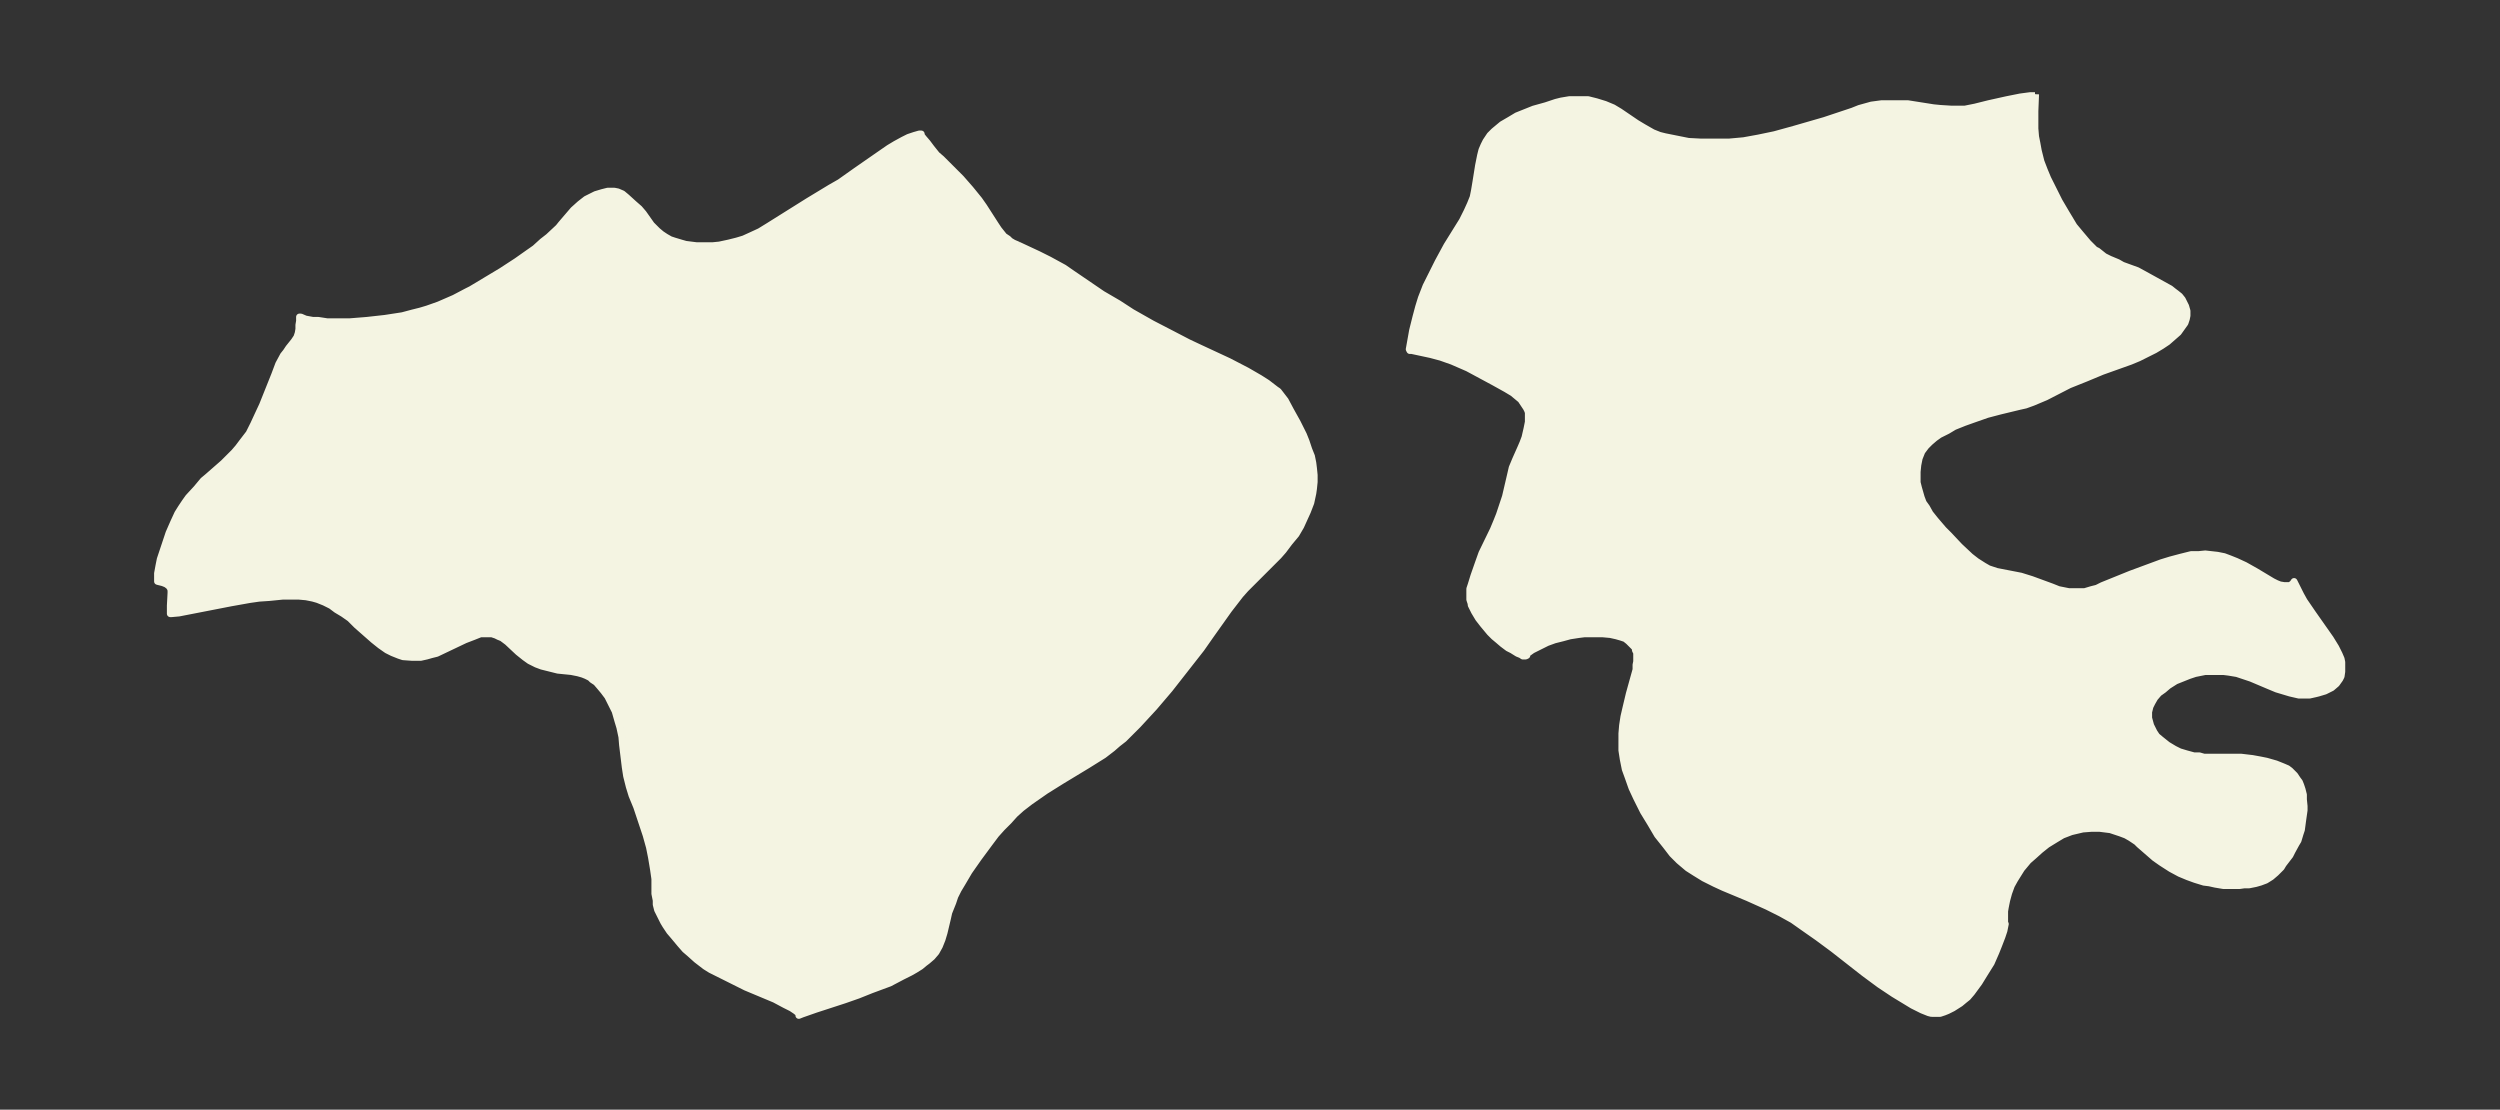 <svg xmlns="http://www.w3.org/2000/svg" width="495.4" height="219.9" viewBox="0 0 371.5 164.9"><rect x="0" y="0" width="371.5" height="164.9" fill="#333333" stroke="none"/><defs><style>*{stroke-linejoin:round;stroke-linecap:butt}</style></defs><g id="figure_1"><path id="patch_1" fill="none" d="M0 165h371.5V0H0z"/><g id="axes_1"><path id="PatchCollection_1" fill="#f4f4e2" stroke="#f4f4e2" d="m151.3 36.4 3 1.4 1.6.8 2.2 1.2 1.3.9 4.4 3 2.4 1.4 2 1.3 3 1.7 2.9 1.5 2.5 1.3 1.7.8 4.3 2 2.7 1.4 1.9 1.1 1.1.7 1.3 1 .3.2.1.1 1 1.3.8 1.5 1 1.8.9 1.8.4 1 .4 1.2.4 1 .2 1 .1.8.1 1v1l-.1 1-.1.7-.3 1.4-.5 1.3-.5 1.1-.5 1.1-.7 1.2-1 1.2-.9 1.2-.7.8-4 4-.9.9-.8.9-1.7 2.2-2.7 3.8-1.4 2-4.7 6-2.3 2.7-1.2 1.3-1.2 1.3-1.2 1.2-.9.9-.9.7-.8.7-1.3 1-2.4 1.5-3.8 2.3-2.4 1.5-2.3 1.6-1.3 1-1 .9-.9 1-1 1-.9 1-.9 1.2-1.7 2.3-1.4 2-1 1.7-.6 1-.5 1-.3.9-.6 1.5-.2.9-.5 2.1-.3 1-.4 1-.5.9-.6.7-.7.6-.4.3-.6.5-.8.5-.7.4-1.2.6-1.9 1-2.7 1-2 .8-2 .7-4.3 1.4-2 .7-.5.2v-.3l-.5-.4-.6-.4-1-.5-1.5-.8-4.3-1.8-1.8-.9-2.4-1.2-1-.5-.8-.5-1.3-1-1-.9-.7-.6-.7-.8-1-1.2-.6-.7-.6-.9-.3-.5-.5-1-.4-.8-.2-.8v-.6l-.2-1v-2.2l-.2-1.4-.3-1.8-.3-1.5-.5-1.8-1.1-3.3-.3-.9-.7-1.7-.4-1.3-.2-.8-.2-.8-.2-1.3-.4-3.3-.1-1.2-.3-1.4-.3-1-.4-1.4-.4-.8-.3-.6-.4-.8-.6-.8-.5-.6-.6-.7-.6-.4-.3-.3-.6-.3-.5-.2-.7-.2-1-.2-2-.2-1.2-.3-1.2-.3-.8-.3-1-.5-.7-.5-1-.8-1.6-1.5-.8-.6-.5-.2-.4-.2-.6-.2h-1.7l-1 .4-1.3.5-4.2 2-.8.2-.7.2-.9.2h-1.2l-1.4-.1-.6-.2-1-.4-.8-.4-1-.7-1-.8-2.5-2.2-1-1-1-.7-1-.6-.8-.6-1-.5-1-.4-.7-.2-1-.2-1.1-.1H42l-2 .2-1.5.1-1.4.2-2.8.5-7.7 1.5-1.1.1h-.2V90l.1-1.9v-.4l-.1-.3-.2-.3-.4-.3-.5-.2-.8-.2v-1.2l.2-1.1.2-1 .5-1.5.8-2.4.7-1.6.6-1.3.5-.8.6-.9.5-.7 1.2-1.3 1-1.2.6-.5 2.4-2.1 1-1 .6-.6.6-.7.6-.8 1-1.3.7-1.4.6-1.3.7-1.5 1.8-4.5.6-1.6.7-1.3.4-.5.4-.6.8-1 .4-.6.2-.6.1-.6v-.6l.1-.6v-.6h.2l.7.3 1.1.2h.8l1.3.2H52l2.5-.2 2.7-.3 2.6-.4 1.5-.4 1.2-.3 1-.3 1.7-.6 2.3-1 1.9-1 .6-.3 4.5-2.7 2.3-1.5 1.7-1.2 1-.7 1.1-1 .9-.7 1.5-1.4.4-.5 1.8-2.1 1-.9.9-.7.4-.2 1-.5 1-.3.8-.2h1l.5.1.7.3.6.5 1.1 1 .8.7.6.7 1.2 1.7.4.4.5.5.6.5.6.4.7.4.6.2 1 .3.7.2 1.6.2h2.4l1-.1 1.4-.3 1.2-.3 1-.3 1.1-.5 1.3-.6 1.3-.8 5.9-3.7 3.3-2 1.4-.8 2.4-1.7 3.6-2.5 1.3-.9 1-.6 1.1-.6.8-.4.9-.3.7-.2h.3v.2l.3.4.6.7.6.8.8 1 .7.6 1.8 1.8 1.1 1.1 1.4 1.6 1.3 1.6.7 1 1.8 2.8.4.6.4.5.4.5.6.4.3.3.5.3.7.3M302.5 14l-.1 2.5v2.6l.1 1.2.2 1 .2 1.1.4 1.6.5 1.3.5 1.2 1 2 .7 1.4 1 1.7.6 1 .6 1 1 1.2 1.1 1.3 1 1 .4.2 1 .8.8.4 1.2.5.7.4 2.2.8 1.1.6 3.8 2.1.5.4.4.3.5.4.4.5.5 1 .2.7v.7l-.1.5-.2.6-.5.7-.5.7-.8.7-.8.7-.9.6-1 .6-1.4.7-1 .5-1.2.5-4.2 1.5-2.4 1-2.5 1L304 59l-1.9.8-1.1.4-.9.2-2.9.7-1.9.5-2 .7-1.4.5-1.5.6-1 .6-1.2.6-.7.5-.7.6-.6.6-.6.8-.4 1-.2 1-.1 1v1.6l.2.8.2.7.2.7.3.8.5.7.5.9.8 1 1.2 1.4.8.8 1.6 1.7 1.6 1.5.9.7 1.1.7.7.4 1.2.4 3.6.7 1.6.5 3 1.1 1 .4 1.5.3h2.4l1-.3.8-.2.8-.4 4.2-1.7 4.6-1.7 1.3-.4 1.5-.4 1.6-.4h1.1l1-.1 1.8.2 1 .2.8.3 1 .4 1.3.6 1.6.9 2.5 1.5.6.3.5.2.6.1h.9l.4-.3.2-.3.4.8.6 1.2.5.9 1.3 1.9 2.6 3.7.8 1.3.5 1 .3.7.1.5v1.4l-.1.7-.2.4-.5.7-.7.6-1 .5-1 .3-.4.1-.9.2h-1.6l-1.3-.3-1-.3-1-.3-1.2-.5-2.6-1.1-.9-.3-1.2-.4-1.2-.2-.8-.1h-2.7l-1.5.3-.9.3-1 .4-1 .4-1.1.7-.7.6-.7.5-.6.7-.4.7-.3.6-.2.8v.9l.3 1.1.5 1 .4.6.6.5 1 .8 1 .6.8.4 1 .3 1.1.3h.8l.7.2h5.5l1.7.2 1.1.2 1 .2 1.4.4 1 .4.7.3.4.3.3.3.4.4.4.6.3.4.2.5.2.6.2.8v.7l.1 1v.6l-.2 1.4-.2 1.5-.2.6-.3 1-.3.5-.6 1.1-.3.6-1 1.3-.3.5-.8.8-.7.6-.8.5-.8.3-.7.2-1 .2h-.7l-.7.1h-2.4l-1.2-.2-.9-.2-.8-.1-1.3-.4-1.1-.4-1.2-.5-1.3-.7-1.4-.9-1-.7-2.3-2-.4-.4-.9-.6-.7-.4-.8-.3-1.5-.5-1.6-.2h-1.2l-1.3.1-1.7.4-1.3.5-1 .6-1.3.8-1 .8-1 .9-.8.7-1 1.2-.5.8-.5.8-.5.9-.4 1.1-.3 1.1-.2 1-.1.6v1.7l.1.2-.2 1-.3.9-.5 1.3-.4 1-.7 1.6-1 1.6-.8 1.3-1.1 1.5-.6.7-.5.4-.6.5-1.1.7-.8.4-.5.2-.6.2H287l-.4-.1-1-.4-1.4-.7-2.8-1.7-2.1-1.4-2.3-1.7-4.6-3.6-2.3-1.7-2-1.4-1.7-1.2-1.8-1-2-1-2.9-1.3-3.6-1.5-1.3-.6-1.6-.8-1.3-.8-1.1-.7-1.3-1.1-1-1-1-1.3-1.2-1.5-1-1.7-1.1-1.8-1-2-.7-1.5-.6-1.7-.4-1.1-.3-1.5-.2-1.3V109l.1-1.2.2-1.3.3-1.3.5-2.1 1-3.6v-.7l.1-.5V97l-.2-.4v-.3l-.5-.5-.5-.5-.5-.4-.6-.2-.7-.2-.9-.2-1.1-.1h-2.8l-.8.1-1.3.2-1.1.3-1.2.3-1.1.4-1 .5-1.2.6-.7.5-.1.2v.1l-.2.1h-.4l-.3-.2-.5-.2-.8-.5-.6-.3-.8-.6-.7-.6-.6-.5-.6-.6-1-1.2-.7-.9-.6-1-.5-1v-.2l-.2-.6v-1.6l.2-.6.4-1.3.7-2 .5-1.4 1.7-3.5.5-1.2.4-1 .4-1.2.5-1.5.7-3 .3-1.3.5-1.2.8-1.8.3-.7.3-.8.3-1.3.2-1v-1.4l-.1-.3-.2-.4-.4-.6-.4-.6-.6-.5-.6-.5-1-.6-1.8-1-2.6-1.4-1.3-.7-2.3-1-1.7-.6-1.5-.4-2.8-.6h-.3l-.1-.2.5-2.8.5-2 .4-1.5.4-1.3.7-1.8.8-1.6 1-2 1.3-2.4 2.3-3.7.7-1.4.5-1.1.4-1 .2-1 .2-1.2.4-2.5.3-1.5.2-.8.3-.7.3-.6.6-.9.6-.6.6-.5.6-.5 1.2-.7 1-.6 1-.4 1.5-.6 1.8-.5 1.5-.5.8-.2 1.2-.2h2.8l1.2.3 1.3.4 1.2.5 1 .6 2.5 1.7 1 .6 1.4.8 1 .4.8.2 1 .2 1 .2 1.5.3 1.9.1h4.1l2.2-.2 2.2-.4 2.4-.5 2.9-.8 4.5-1.3 1.2-.4 3-1 1-.4 1.8-.5 1.5-.2h3.9l3.8.6 1 .1 1.6.1h2.1l1.5-.3 2-.5 2.7-.6 2-.4 1.5-.2h.7" clip-path="url(#pb55714e3d1)"/></g></g><defs><clipPath id="pb55714e3d1"><path d="M7.2 7.2h357.1v150.5H7.2z"/></clipPath></defs></svg>